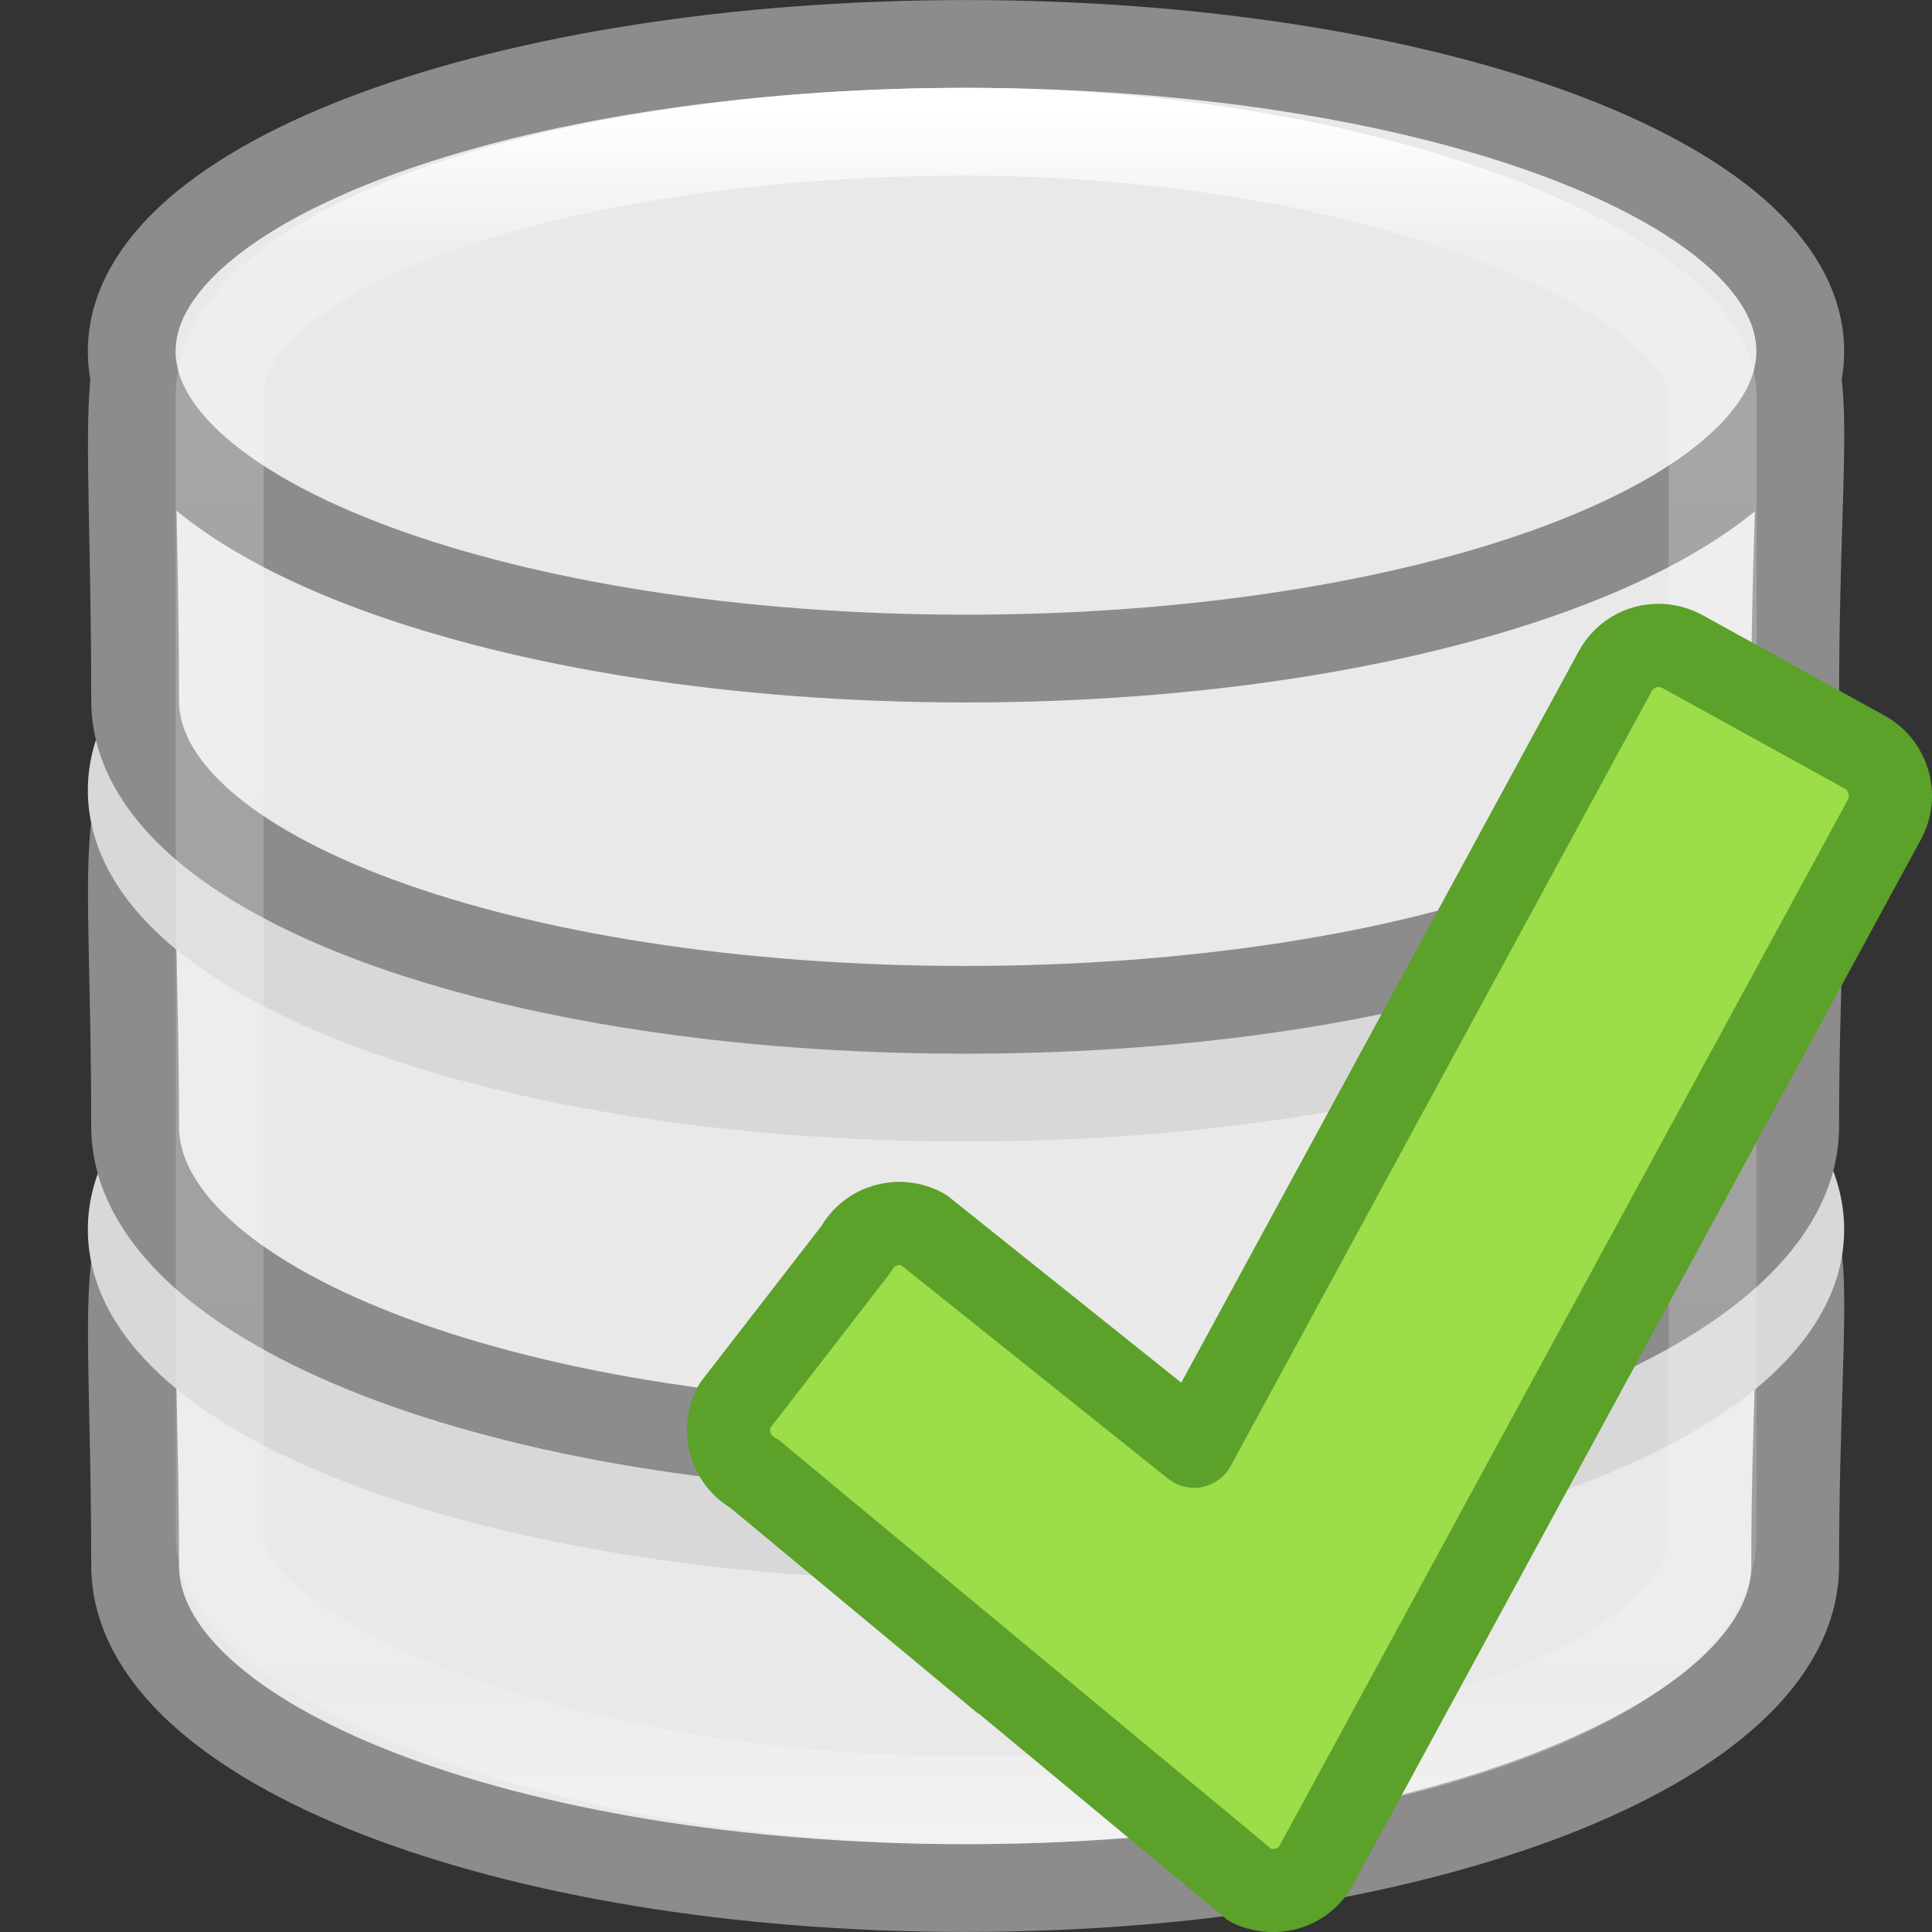 <svg viewBox="0 0 16 16" xmlns="http://www.w3.org/2000/svg" xmlns:xlink="http://www.w3.org/1999/xlink"><rect x="0" y="0" width="16" height="16" fill="#333333" stroke="none"/><linearGradient id="a" gradientTransform="matrix(.353 0 0 .364 -.478 -.909)" gradientUnits="userSpaceOnUse" x1="21.381" x2="21.381" y1="5.052" y2="44.137"><stop offset="0" stop-color="#fff"/><stop offset=".081" stop-color="#fff" stop-opacity=".235"/><stop offset=".923" stop-color="#fff" stop-opacity=".157"/><stop offset="1" stop-color="#fff" stop-opacity=".392"/></linearGradient>

     /&gt;
 <g stroke-width=".727"><path d="m14.867 12.964c0 1.475-3.08 2.672-6.874 2.672-3.795 0-6.874-1.197-6.874-2.672 0-4.719-.84-2.617 6.874-2.672 7.891-.057 6.874-2.072 6.874 2.672z" fill="#e9e9e9" stroke="#8c8c8c"/><path d="m14.909 10.182c0 1.406-3.093 2.545-6.909 2.545-3.816 0-6.909-1.14-6.909-2.545 0-1.406 3.093-2.545 6.909-2.545 3.816 0 6.909 1.14 6.909 2.545z" fill="none" stroke="#d8d8d8"/><path d="m14.867 9.328c0 1.475-3.08 2.672-6.874 2.672-3.795 0-6.874-1.197-6.874-2.672 0-4.719-.84-2.617 6.874-2.672 7.891-.057 6.874-2.072 6.874 2.672z" fill="#e9e9e9" stroke="#8c8c8c"/><path d="m14.909 6.545c0 1.406-3.093 2.545-6.909 2.545-3.816 0-6.909-1.14-6.909-2.545 0-1.406 3.093-2.545 6.909-2.545 3.816 0 6.909 1.14 6.909 2.545z" fill="none" stroke="#d8d8d8"/><path d="m14.867 5.801c0 1.452-3.08 2.562-6.874 2.562-3.795 0-6.874-1.11-6.874-2.562 0-5.23-.84-2.576 6.874-2.631 7.891-.057 6.874-2.262 6.874 2.631z" fill="#e9e9e9" stroke="#8c8c8c"/><path d="m14.909 2.909c0 1.406-3.093 2.545-6.909 2.545-3.816 0-6.909-1.14-6.909-2.545 0-1.406 3.093-2.545 6.909-2.545 3.816 0 6.909 1.14 6.909 2.545z" fill="#e9e9e9" stroke="#8c8c8c"/><rect fill="none" height="13.818" rx="12.727" ry="2.182" stroke="url(#a)" width="12.364" x="1.819" y="1.091"/></g><path d="m13.775 5.347c-.159-.016-.318.062-.399.213l-3.487 6.417-2.242-1.793c-.2-.11-.449-.039-.558.162l-1.005 1.298c-.109.201-.036.451.164.561 0 0 4.093 3.4 4.098 3.403.047.026.096.039.145.045.163.021.329-.056.412-.21l4.702-8.654c.109-.201.036-.451-.164-.561l-1.509-.833c-.05-.027-.105-.043-.158-.048z" fill="#9cde4a" stroke="#5ca12a" stroke-linecap="round" stroke-linejoin="round" stroke-width=".689"/></svg>